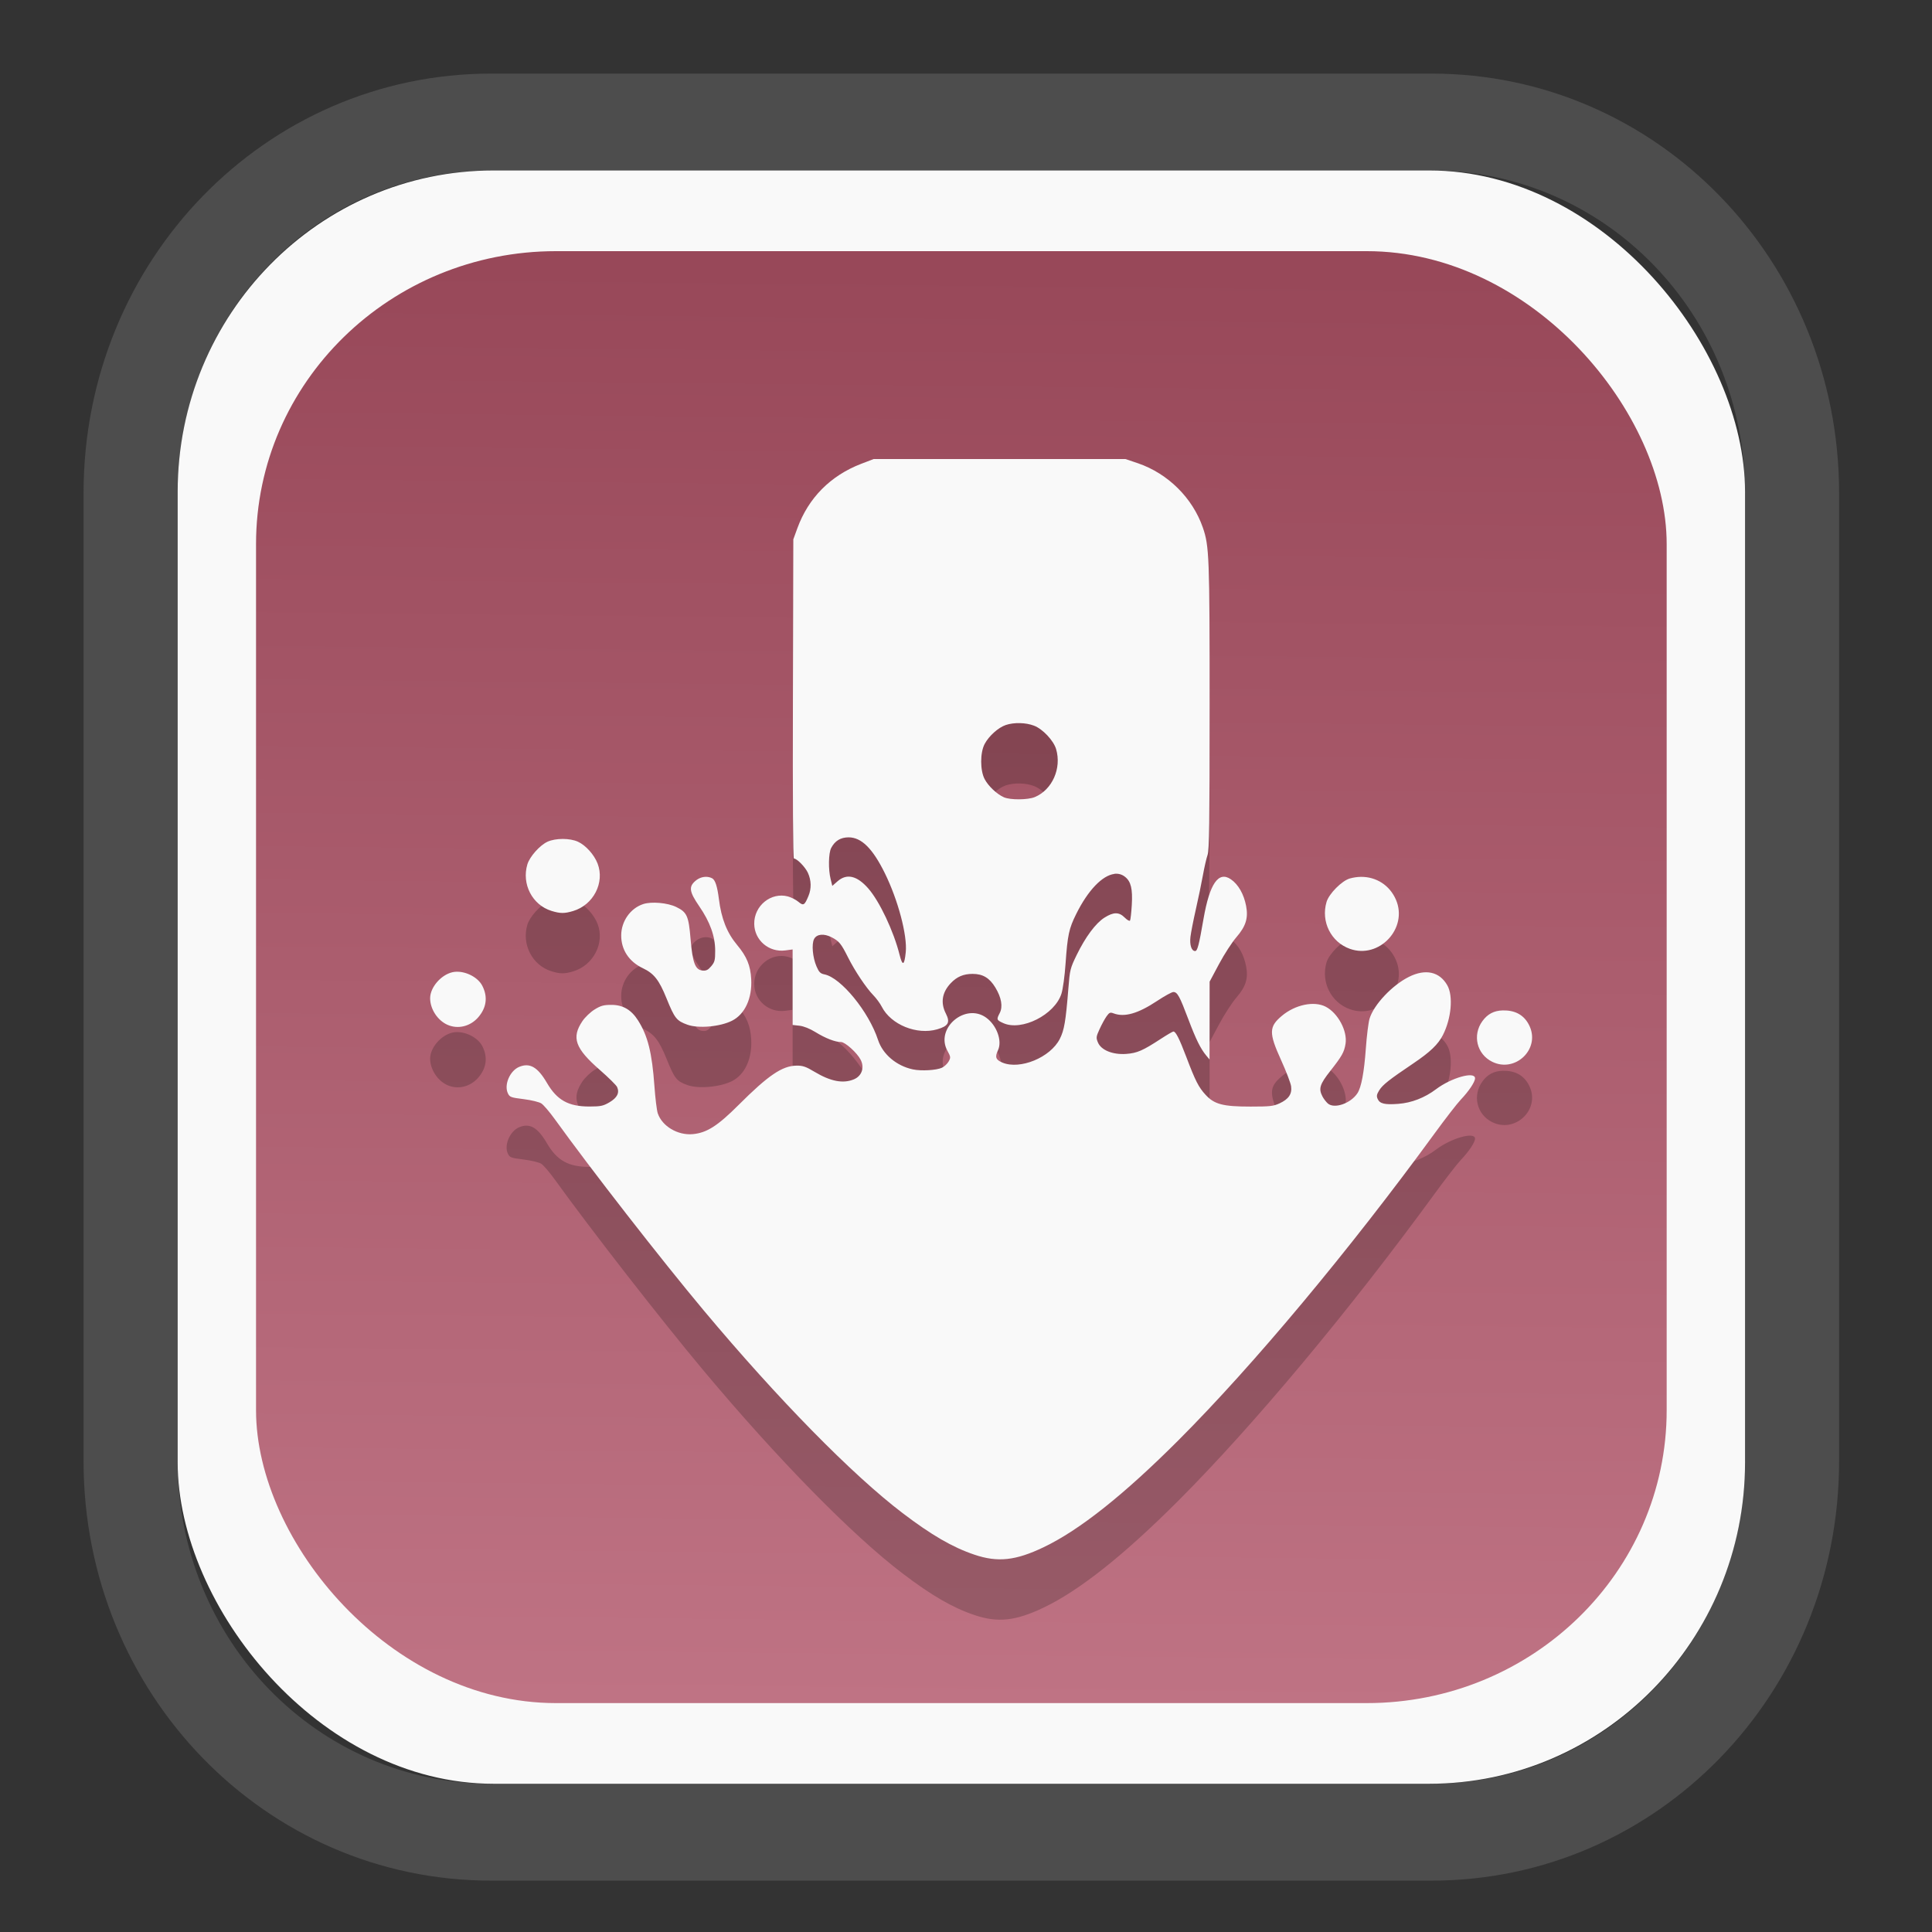 <?xml version="1.0" encoding="UTF-8" standalone="no"?>
<svg
   width="64"
   height="64"
   version="1.1"
   id="svg73"
   sodipodi:docname="scribus.svg"
   inkscape:version="1.3.2 (091e20ef0f, 2023-11-25)"
   xmlns:inkscape="http://www.inkscape.org/namespaces/inkscape"
   xmlns:sodipodi="http://sodipodi.sourceforge.net/DTD/sodipodi-0.dtd"
   xmlns:xlink="http://www.w3.org/1999/xlink"
   xmlns="http://www.w3.org/2000/svg"
   xmlns:svg="http://www.w3.org/2000/svg"
   xmlns:rdf="http://www.w3.org/1999/02/22-rdf-syntax-ns#"
   xmlns:cc="http://creativecommons.org/ns#"
   xmlns:dc="http://purl.org/dc/elements/1.1/">
  <rect width="100%" height="100%" fill="#333333" stroke="none"/>
  <sodipodi:namedview
     pagecolor="#f5f7fa"
     bordercolor="#666666"
     borderopacity="1"
     objecttolerance="10"
     gridtolerance="10"
     guidetolerance="10"
     inkscape:pageopacity="0"
     inkscape:pageshadow="2"
     inkscape:window-width="1377"
     inkscape:window-height="886"
     id="namedview75"
     showgrid="false"
     inkscape:zoom="6.2890624"
     inkscape:cx="19.398758"
     inkscape:cy="42.057143"
     inkscape:window-x="300"
     inkscape:window-y="96"
     inkscape:window-maximized="0"
     inkscape:current-layer="g877"
     inkscape:document-rotation="0"
     inkscape:pagecheckerboard="0"
     inkscape:showpageshadow="2"
     inkscape:deskcolor="#d1d1d1" />
  <defs
     id="defs29">
    <linearGradient
       id="linearGradient5"
       inkscape:collect="always">
      <stop
         style="stop-color:#984859;stop-opacity:1;"
         offset="0"
         id="stop5" />
      <stop
         style="stop-color:#bf7384;stop-opacity:1;"
         offset="1"
         id="stop6" />
    </linearGradient>
    <inkscape:path-effect
       effect="powerclip"
       id="path-effect1980"
       is_visible="true"
       lpeversion="1"
       inverse="true"
       flatten="false"
       hide_clip="false"
       message="Use fill-rule evenodd on &lt;b&gt;fill and stroke&lt;/b&gt; dialog if no flatten result after convert clip to paths." />
    <clipPath
       clipPathUnits="userSpaceOnUse"
       id="clipPath1976">
      <rect
         x="9.678"
         y="9.925"
         width="43.343"
         height="44.613"
         rx="8.669"
         ry="8.923"
         fill="url(#linearGradient862)"
         stroke-width="2.968"
         id="rect1978"
         style="display:none;fill:#333333;fill-opacity:1"
         d="m 18.347,9.925 h 26.005 c 4.803,0 8.669,3.98 8.669,8.923 v 26.767 c 0,4.943 -3.866,8.923 -8.669,8.923 h -26.005 c -4.803,0 -8.669,-3.98 -8.669,-8.923 V 18.848 c 0,-4.943 3.866,-8.923 8.669,-8.923 z" />
      <path
         id="lpe_path-effect1980"
         style="fill:#333333;fill-opacity:1"
         class="powerclip"
         d="M 2.076,2.246 H 60.624 V 62.217 H 2.076 Z M 18.347,9.925 c -4.803,0 -8.669,3.98 -8.669,8.923 v 26.767 c 0,4.943 3.866,8.923 8.669,8.923 h 26.005 c 4.803,0 8.669,-3.98 8.669,-8.923 V 18.848 c 0,-4.943 -3.866,-8.923 -8.669,-8.923 z" />
    </clipPath>
    <linearGradient
       inkscape:collect="always"
       xlink:href="#linearGradient5"
       id="linearGradient6"
       x1="33.786"
       y1="12.971"
       x2="33.376"
       y2="52.289"
       gradientUnits="userSpaceOnUse"
       gradientTransform="matrix(1.1,0,0,1.1,-3.185,-3.234)" />
    <linearGradient
       id="d"
       y1="1050.34"
       y2="1038.36"
       gradientUnits="userSpaceOnUse"
       x2="0"
       gradientTransform="matrix(-2.577,0,0,2.581,52,-2661.74)">
      <stop
         stop-color="#c61423"
         id="stop7" />
      <stop
         offset="1"
         stop-color="#dc2b41"
         id="stop8" />
    </linearGradient>
    <linearGradient
       id="a"
       y1="35"
       x1="23"
       y2="13"
       x2="5"
       gradientUnits="userSpaceOnUse"
       gradientTransform="matrix(0.909,0,0,0.909,8.594,11.299)">
      <stop
         stop-color="#c61423"
         id="stop1" />
      <stop
         offset="1"
         stop-color="#dc2b41"
         id="stop2" />
    </linearGradient>
    <linearGradient
       id="b"
       y1="35"
       x1="42"
       y2="12"
       x2="22"
       gradientUnits="userSpaceOnUse"
       gradientTransform="matrix(0.909,0,0,0.909,12.23,11.299)">
      <stop
         stop-color="#197cf1"
         id="stop3" />
      <stop
         offset="1"
         stop-color="#20bcfa"
         id="stop4" />
    </linearGradient>
  </defs>
  <g
     id="g877"
     transform="matrix(1.1,0,0,1.1,-3.185,-3.207)">
    <path
       d="m 18.347,7.246 c -6.244,0 -11.271,5.174 -11.271,11.602 v 26.767 c 0,6.427 5.027,11.602 11.271,11.602 h 26.005 c 6.244,0 11.271,-5.174 11.271,-11.602 V 18.848 c 0,-6.427 -5.027,-11.602 -11.271,-11.602 z"
       fill="url(#linearGradient910)"
       stroke-width="3.324"
       id="path33"
       style="fill:#4d4d4d;fill-opacity:1"
       clip-path="url(#clipPath1976)"
       inkscape:path-effect="#path-effect1980"
       inkscape:original-d="m 18.347203,7.2464043 c -6.244452,0 -11.2714308,5.1741617 -11.2714308,11.6016437 v 26.767119 c 0,6.427394 5.0268918,11.601644 11.2714308,11.601644 h 26.005262 c 6.244452,0 11.271431,-5.174161 11.271431,-11.601644 V 18.848048 c 0,-6.427393 -5.026893,-11.6016437 -11.271431,-11.6016437 z"
       transform="matrix(1.089,0,0,1.089,-2.294,-2.759)" />
    <rect
       x="8.246"
       y="8.049"
       width="47.201"
       height="48.584"
       rx="9.512"
       ry="9.678"
       fill="url(#linearGradient862)"
       stroke-width="3.232"
       id="rect35-7"
       style="opacity:1;fill:#f9f9f9;fill-opacity:1" />
    <rect
       x="10.606"
       y="10.479"
       width="42.481"
       height="43.725"
       rx="9.034"
       ry="8.82"
       fill="url(#linearGradient862)"
       stroke-width="2.909"
       id="rect35-7-3"
       style="fill:url(#linearGradient6)" />
    <path
       id="path4-5"
       style="fill:#000000;fill-opacity:1;stroke:none;stroke-width:1.078;stroke-dasharray:none;stroke-dashoffset:2.2;stroke-opacity:0.3;opacity:0.2"
       d="m 29.206,18.557 -0.378,0.145 c -0.923,0.356 -1.587,1.026 -1.92,1.939 l -0.122,0.335 -0.012,4.806 c -0.008,2.998 0.003,4.806 0.03,4.806 0.092,0 0.342,0.256 0.422,0.432 0.103,0.226 0.108,0.476 0.016,0.696 -0.118,0.283 -0.151,0.302 -0.303,0.175 -0.074,-0.062 -0.215,-0.134 -0.314,-0.161 -0.511,-0.137 -1.023,0.279 -1.016,0.826 0.006,0.493 0.442,0.865 0.937,0.799 l 0.219,-0.029 v 1.137 1.137 l 0.207,0.023 c 0.127,0.014 0.312,0.088 0.477,0.19 0.305,0.188 0.595,0.301 0.773,0.301 0.125,0 0.485,0.325 0.592,0.534 0.122,0.238 0.035,0.489 -0.203,0.589 -0.324,0.136 -0.701,0.064 -1.184,-0.225 -0.265,-0.159 -0.357,-0.19 -0.548,-0.187 -0.429,0.006 -0.85,0.294 -1.74,1.183 -0.634,0.634 -0.959,0.841 -1.382,0.88 -0.452,0.041 -0.922,-0.238 -1.053,-0.627 -0.03,-0.088 -0.075,-0.458 -0.101,-0.823 -0.071,-0.998 -0.198,-1.51 -0.493,-1.975 -0.203,-0.321 -0.456,-0.468 -0.802,-0.468 -0.233,0 -0.32,0.024 -0.506,0.139 -0.124,0.076 -0.288,0.233 -0.367,0.35 -0.336,0.499 -0.222,0.819 0.526,1.472 0.261,0.228 0.495,0.459 0.519,0.514 0.077,0.173 0.003,0.321 -0.229,0.458 -0.191,0.112 -0.263,0.127 -0.605,0.128 -0.633,3.31e-4 -0.976,-0.191 -1.28,-0.712 -0.279,-0.478 -0.517,-0.615 -0.837,-0.481 -0.279,0.117 -0.46,0.541 -0.339,0.795 0.055,0.116 0.091,0.128 0.476,0.176 0.232,0.029 0.467,0.086 0.533,0.13 0.065,0.043 0.247,0.255 0.404,0.473 1.107,1.536 3.202,4.226 4.487,5.762 2.23,2.665 4.47,4.947 5.987,6.101 0.867,0.66 1.504,1.03 2.159,1.251 0.704,0.239 1.244,0.181 2.088,-0.223 1.082,-0.517 2.419,-1.58 4.064,-3.226 2.258,-2.261 5.135,-5.706 7.701,-9.223 0.33,-0.452 0.687,-0.914 0.795,-1.027 0.248,-0.261 0.432,-0.537 0.432,-0.646 0,-0.219 -0.715,-0.018 -1.176,0.33 -0.339,0.256 -0.736,0.41 -1.135,0.44 -0.406,0.031 -0.556,-0.004 -0.62,-0.145 -0.041,-0.089 -0.031,-0.138 0.045,-0.262 0.104,-0.167 0.295,-0.318 1.022,-0.808 0.516,-0.348 0.753,-0.576 0.897,-0.859 0.254,-0.499 0.314,-1.174 0.132,-1.496 -0.233,-0.411 -0.656,-0.505 -1.156,-0.255 -0.507,0.253 -1.06,0.841 -1.186,1.261 -0.034,0.113 -0.085,0.519 -0.112,0.901 -0.051,0.712 -0.136,1.165 -0.252,1.342 -0.204,0.311 -0.702,0.481 -0.895,0.307 -0.052,-0.047 -0.124,-0.141 -0.159,-0.209 -0.122,-0.236 -0.082,-0.364 0.236,-0.768 0.351,-0.446 0.418,-0.564 0.459,-0.817 0.062,-0.386 -0.228,-0.927 -0.598,-1.118 -0.349,-0.18 -0.917,-0.062 -1.318,0.274 -0.393,0.329 -0.397,0.515 -0.025,1.334 0.154,0.338 0.289,0.693 0.302,0.789 0.031,0.232 -0.073,0.386 -0.346,0.513 -0.187,0.087 -0.293,0.098 -0.875,0.098 -0.831,0 -1.091,-0.068 -1.354,-0.354 -0.211,-0.229 -0.307,-0.417 -0.584,-1.148 -0.208,-0.547 -0.315,-0.759 -0.386,-0.759 -0.021,0 -0.196,0.102 -0.387,0.227 -0.537,0.35 -0.706,0.424 -1.035,0.448 -0.403,0.029 -0.754,-0.113 -0.85,-0.344 -0.06,-0.143 -0.056,-0.173 0.05,-0.405 0.063,-0.138 0.157,-0.31 0.209,-0.383 0.082,-0.115 0.109,-0.127 0.209,-0.09 0.329,0.125 0.737,0.009 1.313,-0.373 0.223,-0.148 0.443,-0.269 0.49,-0.269 0.121,0 0.188,0.122 0.45,0.817 0.23,0.609 0.368,0.89 0.546,1.103 l 0.094,0.112 0.001,-1.172 0.001,-1.172 0.285,-0.534 c 0.157,-0.294 0.393,-0.657 0.523,-0.807 0.284,-0.329 0.36,-0.576 0.291,-0.939 -0.068,-0.356 -0.235,-0.649 -0.458,-0.802 -0.374,-0.258 -0.64,0.127 -0.825,1.191 -0.138,0.798 -0.183,0.969 -0.253,0.969 -0.109,0 -0.169,-0.184 -0.14,-0.43 0.015,-0.128 0.088,-0.499 0.162,-0.826 0.075,-0.327 0.17,-0.789 0.213,-1.027 0.043,-0.239 0.106,-0.514 0.14,-0.611 0.051,-0.145 0.062,-0.963 0.062,-4.476 0,-4.518 -0.012,-4.828 -0.205,-5.385 -0.309,-0.89 -1.048,-1.623 -1.949,-1.933 l -0.379,-0.13 h -3.79 z m 4.403,7.953 c 0.15,0.003 0.301,0.029 0.426,0.077 0.26,0.099 0.586,0.445 0.664,0.703 0.173,0.578 -0.114,1.227 -0.64,1.447 -0.209,0.087 -0.736,0.091 -0.93,0.007 -0.209,-0.091 -0.469,-0.335 -0.581,-0.547 -0.139,-0.263 -0.139,-0.796 0,-1.059 0.127,-0.24 0.411,-0.495 0.636,-0.571 0.125,-0.042 0.275,-0.061 0.425,-0.057 z m -5.158,3.44 c 0.386,0 0.723,0.333 1.09,1.077 0.399,0.809 0.682,1.876 0.631,2.38 -0.041,0.408 -0.098,0.431 -0.187,0.076 -0.176,-0.705 -0.604,-1.611 -0.944,-1.997 -0.338,-0.384 -0.647,-0.455 -0.924,-0.212 l -0.157,0.138 -0.05,-0.204 c -0.073,-0.289 -0.065,-0.781 0.016,-0.937 0.112,-0.216 0.284,-0.321 0.526,-0.321 z m -8.608,0.048 c -0.168,1.06e-4 -0.336,0.028 -0.458,0.083 -0.232,0.106 -0.537,0.448 -0.608,0.683 -0.177,0.592 0.148,1.221 0.723,1.4 0.267,0.083 0.396,0.083 0.657,0.004 0.609,-0.183 0.955,-0.853 0.736,-1.426 C 20.791,30.473 20.536,30.188 20.3,30.081 20.18,30.026 20.012,29.998 19.844,29.999 Z m 16.606,1.051 c 0.119,-0.015 0.23,0.013 0.327,0.09 0.178,0.14 0.232,0.364 0.203,0.85 -0.014,0.233 -0.038,0.443 -0.053,0.467 -0.015,0.024 -0.087,-0.016 -0.16,-0.09 -0.172,-0.172 -0.336,-0.171 -0.61,0.002 -0.266,0.169 -0.573,0.583 -0.838,1.127 -0.192,0.395 -0.205,0.45 -0.247,0.983 -0.08,1.014 -0.126,1.279 -0.261,1.544 -0.283,0.557 -1.195,0.933 -1.726,0.712 -0.203,-0.085 -0.232,-0.168 -0.134,-0.374 0.133,-0.281 -0.038,-0.75 -0.356,-0.98 -0.629,-0.455 -1.538,0.318 -1.169,0.994 0.102,0.186 0.104,0.209 0.039,0.325 -0.038,0.068 -0.128,0.153 -0.2,0.188 -0.163,0.078 -0.625,0.105 -0.877,0.051 -0.494,-0.105 -0.907,-0.454 -1.049,-0.886 -0.278,-0.85 -1.116,-1.876 -1.614,-1.975 -0.123,-0.025 -0.164,-0.066 -0.239,-0.239 -0.117,-0.27 -0.153,-0.675 -0.073,-0.827 0.079,-0.149 0.292,-0.171 0.523,-0.054 0.229,0.117 0.291,0.193 0.496,0.602 0.207,0.414 0.547,0.922 0.765,1.146 0.088,0.09 0.204,0.247 0.255,0.348 0.275,0.539 1.056,0.856 1.669,0.678 0.336,-0.098 0.396,-0.207 0.26,-0.474 -0.166,-0.325 -0.115,-0.638 0.147,-0.915 0.186,-0.196 0.383,-0.28 0.659,-0.28 0.307,0 0.509,0.121 0.684,0.41 0.184,0.304 0.231,0.577 0.132,0.769 -0.102,0.196 -0.096,0.212 0.109,0.304 0.553,0.249 1.545,-0.252 1.749,-0.884 0.045,-0.14 0.099,-0.534 0.125,-0.913 0.061,-0.862 0.101,-1.048 0.32,-1.489 0.358,-0.722 0.789,-1.161 1.146,-1.207 z m -12.292,0.09 c -0.109,-4.68e-4 -0.222,0.04 -0.314,0.118 -0.213,0.179 -0.191,0.33 0.111,0.77 0.324,0.472 0.478,0.899 0.479,1.334 8.59e-4,0.288 -0.014,0.345 -0.12,0.471 -0.095,0.113 -0.15,0.14 -0.263,0.129 -0.218,-0.021 -0.298,-0.233 -0.358,-0.948 -0.058,-0.696 -0.107,-0.808 -0.43,-0.965 -0.262,-0.128 -0.748,-0.171 -0.998,-0.088 -0.385,0.127 -0.66,0.518 -0.661,0.942 -0.002,0.434 0.234,0.791 0.652,0.989 0.335,0.159 0.487,0.352 0.711,0.904 0.246,0.608 0.304,0.68 0.633,0.798 0.332,0.119 0.984,0.06 1.342,-0.121 0.388,-0.196 0.608,-0.674 0.577,-1.252 -0.022,-0.41 -0.133,-0.68 -0.423,-1.027 -0.309,-0.37 -0.476,-0.792 -0.551,-1.392 -0.047,-0.375 -0.11,-0.567 -0.201,-0.617 -0.057,-0.03 -0.12,-0.045 -0.186,-0.045 z m 19.716,0.001 c -0.107,0.002 -0.216,0.018 -0.326,0.048 -0.24,0.067 -0.629,0.458 -0.703,0.708 -0.175,0.591 0.133,1.209 0.704,1.412 0.882,0.314 1.756,-0.618 1.387,-1.478 -0.19,-0.441 -0.6,-0.697 -1.062,-0.69 z m -27.229,2.857 c -0.043,0.001 -0.084,0.005 -0.124,0.015 -0.345,0.079 -0.669,0.455 -0.671,0.779 -0.002,0.326 0.223,0.673 0.524,0.805 0.315,0.138 0.682,0.049 0.921,-0.223 0.254,-0.29 0.298,-0.621 0.125,-0.955 -0.129,-0.249 -0.475,-0.428 -0.774,-0.421 z m 31.508,1.165 c -0.267,0.006 -0.46,0.109 -0.615,0.323 -0.306,0.422 -0.168,0.994 0.295,1.223 0.686,0.34 1.439,-0.366 1.132,-1.06 -0.131,-0.297 -0.366,-0.46 -0.694,-0.483 -0.041,-0.003 -0.081,-0.004 -0.119,-0.003 z" />
    <path
       id="path4"
       style="fill:#f9f9f9;fill-opacity:1;stroke:none;stroke-width:1.078;stroke-dasharray:none;stroke-dashoffset:2.2;stroke-opacity:0.3"
       d="m 29.206,16.739 -0.378,0.145 c -0.923,0.356 -1.587,1.026 -1.92,1.939 l -0.122,0.335 -0.012,4.806 c -0.008,2.998 0.003,4.806 0.03,4.806 0.092,0 0.342,0.256 0.422,0.432 0.103,0.226 0.108,0.476 0.016,0.696 -0.118,0.283 -0.151,0.302 -0.303,0.175 -0.074,-0.062 -0.215,-0.134 -0.314,-0.161 -0.511,-0.137 -1.023,0.279 -1.016,0.826 0.006,0.493 0.442,0.865 0.937,0.799 l 0.219,-0.029 v 1.137 1.137 l 0.207,0.023 c 0.127,0.014 0.312,0.088 0.477,0.19 0.305,0.188 0.595,0.301 0.773,0.301 0.125,0 0.485,0.325 0.592,0.534 0.122,0.238 0.035,0.489 -0.203,0.589 -0.324,0.136 -0.701,0.064 -1.184,-0.225 -0.265,-0.159 -0.357,-0.19 -0.548,-0.187 -0.429,0.006 -0.85,0.294 -1.74,1.183 -0.634,0.634 -0.959,0.841 -1.382,0.88 -0.452,0.041 -0.922,-0.238 -1.053,-0.627 -0.03,-0.088 -0.075,-0.458 -0.101,-0.823 -0.071,-0.998 -0.198,-1.51 -0.493,-1.975 -0.203,-0.321 -0.456,-0.468 -0.802,-0.468 -0.233,0 -0.32,0.024 -0.506,0.139 -0.124,0.076 -0.288,0.233 -0.367,0.35 -0.336,0.499 -0.222,0.819 0.526,1.472 0.261,0.228 0.495,0.459 0.519,0.514 0.077,0.173 0.003,0.321 -0.229,0.458 -0.191,0.112 -0.263,0.127 -0.605,0.128 -0.633,3.31e-4 -0.976,-0.191 -1.28,-0.712 -0.279,-0.478 -0.517,-0.615 -0.837,-0.481 -0.279,0.117 -0.46,0.541 -0.339,0.795 0.055,0.116 0.091,0.128 0.476,0.176 0.232,0.029 0.467,0.086 0.533,0.13 0.065,0.043 0.247,0.255 0.404,0.473 1.107,1.536 3.202,4.226 4.487,5.762 2.23,2.665 4.47,4.947 5.987,6.101 0.867,0.66 1.504,1.03 2.159,1.251 0.704,0.239 1.244,0.181 2.088,-0.223 1.082,-0.517 2.419,-1.58 4.064,-3.226 2.258,-2.261 5.135,-5.706 7.701,-9.223 0.33,-0.452 0.687,-0.914 0.795,-1.027 0.248,-0.261 0.432,-0.537 0.432,-0.646 0,-0.219 -0.715,-0.018 -1.176,0.33 -0.339,0.256 -0.736,0.41 -1.135,0.44 -0.406,0.031 -0.556,-0.004 -0.62,-0.145 -0.041,-0.089 -0.031,-0.138 0.045,-0.262 0.104,-0.167 0.295,-0.318 1.022,-0.808 0.516,-0.348 0.753,-0.576 0.897,-0.859 0.254,-0.499 0.314,-1.174 0.132,-1.496 -0.233,-0.411 -0.656,-0.505 -1.156,-0.255 -0.507,0.253 -1.06,0.841 -1.186,1.261 -0.034,0.113 -0.085,0.519 -0.112,0.901 -0.051,0.712 -0.136,1.165 -0.252,1.342 -0.204,0.311 -0.702,0.481 -0.895,0.307 -0.052,-0.047 -0.124,-0.141 -0.159,-0.209 -0.122,-0.236 -0.082,-0.364 0.236,-0.768 0.351,-0.446 0.418,-0.564 0.459,-0.817 0.062,-0.386 -0.228,-0.927 -0.598,-1.118 -0.349,-0.18 -0.917,-0.062 -1.318,0.274 -0.393,0.329 -0.397,0.515 -0.025,1.334 0.154,0.338 0.289,0.693 0.302,0.789 0.031,0.232 -0.073,0.386 -0.346,0.513 -0.187,0.087 -0.293,0.098 -0.875,0.098 -0.831,0 -1.091,-0.068 -1.354,-0.354 -0.211,-0.229 -0.307,-0.417 -0.584,-1.148 -0.208,-0.547 -0.315,-0.759 -0.386,-0.759 -0.021,0 -0.196,0.102 -0.387,0.227 -0.537,0.35 -0.706,0.424 -1.035,0.448 -0.403,0.029 -0.754,-0.113 -0.85,-0.344 -0.06,-0.143 -0.056,-0.173 0.05,-0.405 0.063,-0.138 0.157,-0.31 0.209,-0.383 0.082,-0.115 0.109,-0.127 0.209,-0.09 0.329,0.125 0.737,0.009 1.313,-0.373 0.223,-0.148 0.443,-0.269 0.49,-0.269 0.121,0 0.188,0.122 0.45,0.817 0.23,0.609 0.368,0.89 0.546,1.103 l 0.094,0.112 0.001,-1.172 0.001,-1.172 0.285,-0.534 c 0.157,-0.294 0.393,-0.657 0.523,-0.807 0.284,-0.329 0.36,-0.576 0.291,-0.939 -0.068,-0.356 -0.235,-0.649 -0.458,-0.802 -0.374,-0.258 -0.64,0.127 -0.825,1.191 -0.138,0.798 -0.183,0.969 -0.253,0.969 -0.109,0 -0.169,-0.184 -0.14,-0.43 0.015,-0.128 0.088,-0.499 0.162,-0.826 0.075,-0.327 0.17,-0.789 0.213,-1.027 0.043,-0.239 0.106,-0.514 0.14,-0.611 0.051,-0.145 0.062,-0.963 0.062,-4.476 0,-4.518 -0.012,-4.828 -0.205,-5.385 -0.309,-0.89 -1.048,-1.623 -1.949,-1.933 L 36.786,16.739 h -3.79 z m 4.403,7.953 c 0.15,0.003 0.301,0.029 0.426,0.077 0.26,0.099 0.586,0.445 0.664,0.703 0.173,0.578 -0.114,1.227 -0.64,1.447 -0.209,0.087 -0.736,0.091 -0.93,0.007 -0.209,-0.091 -0.469,-0.335 -0.581,-0.547 -0.139,-0.263 -0.139,-0.796 0,-1.059 0.127,-0.24 0.411,-0.495 0.636,-0.571 0.125,-0.042 0.275,-0.061 0.425,-0.057 z m -5.158,3.44 c 0.386,0 0.723,0.333 1.09,1.077 0.399,0.809 0.682,1.876 0.631,2.38 -0.041,0.408 -0.098,0.431 -0.187,0.076 -0.176,-0.705 -0.604,-1.611 -0.944,-1.997 -0.338,-0.384 -0.647,-0.455 -0.924,-0.212 l -0.157,0.138 -0.05,-0.204 c -0.073,-0.289 -0.065,-0.781 0.016,-0.937 0.112,-0.216 0.284,-0.321 0.526,-0.321 z m -8.608,0.048 c -0.168,1.06e-4 -0.336,0.028 -0.458,0.083 -0.232,0.106 -0.537,0.448 -0.608,0.683 -0.177,0.592 0.148,1.221 0.723,1.4 0.267,0.083 0.396,0.083 0.657,0.004 0.609,-0.183 0.955,-0.853 0.736,-1.426 -0.103,-0.27 -0.359,-0.554 -0.594,-0.661 -0.121,-0.055 -0.288,-0.083 -0.457,-0.083 z m 16.606,1.051 c 0.119,-0.015 0.23,0.013 0.327,0.09 0.178,0.14 0.232,0.364 0.203,0.85 -0.014,0.233 -0.038,0.443 -0.053,0.467 -0.015,0.024 -0.087,-0.016 -0.16,-0.09 -0.172,-0.172 -0.336,-0.171 -0.61,0.002 -0.266,0.169 -0.573,0.583 -0.838,1.127 -0.192,0.395 -0.205,0.45 -0.247,0.983 -0.08,1.014 -0.126,1.279 -0.261,1.544 -0.283,0.557 -1.195,0.933 -1.726,0.712 -0.203,-0.085 -0.232,-0.168 -0.134,-0.374 0.133,-0.281 -0.038,-0.75 -0.356,-0.98 -0.629,-0.455 -1.538,0.318 -1.169,0.994 0.102,0.186 0.104,0.209 0.039,0.325 -0.038,0.068 -0.128,0.153 -0.2,0.188 -0.163,0.078 -0.625,0.105 -0.877,0.051 -0.494,-0.105 -0.907,-0.454 -1.049,-0.886 -0.278,-0.85 -1.116,-1.876 -1.614,-1.975 -0.123,-0.025 -0.164,-0.066 -0.239,-0.239 -0.117,-0.27 -0.153,-0.675 -0.073,-0.827 0.079,-0.149 0.292,-0.171 0.523,-0.054 0.229,0.117 0.291,0.193 0.496,0.602 0.207,0.414 0.547,0.922 0.765,1.146 0.088,0.09 0.204,0.247 0.255,0.348 0.275,0.539 1.056,0.856 1.669,0.678 0.336,-0.098 0.396,-0.207 0.26,-0.474 -0.166,-0.325 -0.115,-0.638 0.147,-0.915 0.186,-0.196 0.383,-0.28 0.659,-0.28 0.307,0 0.509,0.121 0.684,0.41 0.184,0.304 0.231,0.577 0.132,0.769 -0.102,0.196 -0.096,0.212 0.109,0.304 0.553,0.249 1.545,-0.252 1.749,-0.884 0.045,-0.14 0.099,-0.534 0.125,-0.913 0.061,-0.862 0.101,-1.048 0.32,-1.489 0.358,-0.722 0.789,-1.161 1.146,-1.207 z m -12.292,0.09 c -0.109,-4.68e-4 -0.222,0.04 -0.314,0.118 -0.213,0.179 -0.191,0.33 0.111,0.77 0.324,0.472 0.478,0.899 0.479,1.334 8.59e-4,0.288 -0.014,0.345 -0.12,0.471 -0.095,0.113 -0.15,0.14 -0.263,0.129 -0.218,-0.021 -0.298,-0.233 -0.358,-0.948 -0.058,-0.696 -0.107,-0.808 -0.43,-0.965 -0.262,-0.128 -0.748,-0.171 -0.998,-0.088 -0.385,0.127 -0.66,0.518 -0.661,0.942 -0.002,0.434 0.234,0.791 0.652,0.989 0.335,0.159 0.487,0.352 0.711,0.904 0.246,0.608 0.304,0.68 0.633,0.798 0.332,0.119 0.984,0.06 1.342,-0.121 0.388,-0.196 0.608,-0.674 0.577,-1.252 -0.022,-0.41 -0.133,-0.68 -0.423,-1.027 -0.309,-0.37 -0.476,-0.792 -0.551,-1.392 -0.047,-0.375 -0.11,-0.567 -0.201,-0.617 -0.057,-0.03 -0.12,-0.045 -0.186,-0.045 z m 19.716,0.001 c -0.107,0.002 -0.216,0.018 -0.326,0.048 -0.24,0.067 -0.629,0.458 -0.703,0.708 -0.175,0.591 0.133,1.209 0.704,1.412 0.882,0.314 1.756,-0.618 1.387,-1.478 -0.19,-0.441 -0.6,-0.697 -1.062,-0.69 z m -27.229,2.857 c -0.043,0.001 -0.084,0.005 -0.124,0.015 -0.345,0.079 -0.669,0.455 -0.671,0.779 -0.002,0.326 0.223,0.673 0.524,0.805 0.315,0.138 0.682,0.049 0.921,-0.223 0.254,-0.29 0.298,-0.621 0.125,-0.955 -0.129,-0.249 -0.475,-0.428 -0.774,-0.421 z m 31.508,1.165 c -0.267,0.006 -0.46,0.109 -0.615,0.323 -0.306,0.422 -0.168,0.994 0.295,1.223 0.686,0.34 1.439,-0.366 1.132,-1.06 -0.131,-0.297 -0.366,-0.46 -0.694,-0.483 -0.041,-0.003 -0.081,-0.004 -0.119,-0.003 z" />
    <g
       id="g10"
       transform="matrix(0.663,0,0,0.663,10.468,10.017)"
       style="fill:#f9f9f9" />
    <path
       style="fill:#f5f7fa;stroke-width:0.204;fill-opacity:1"
       d=""
       id="path3" />
  </g>
</svg>
